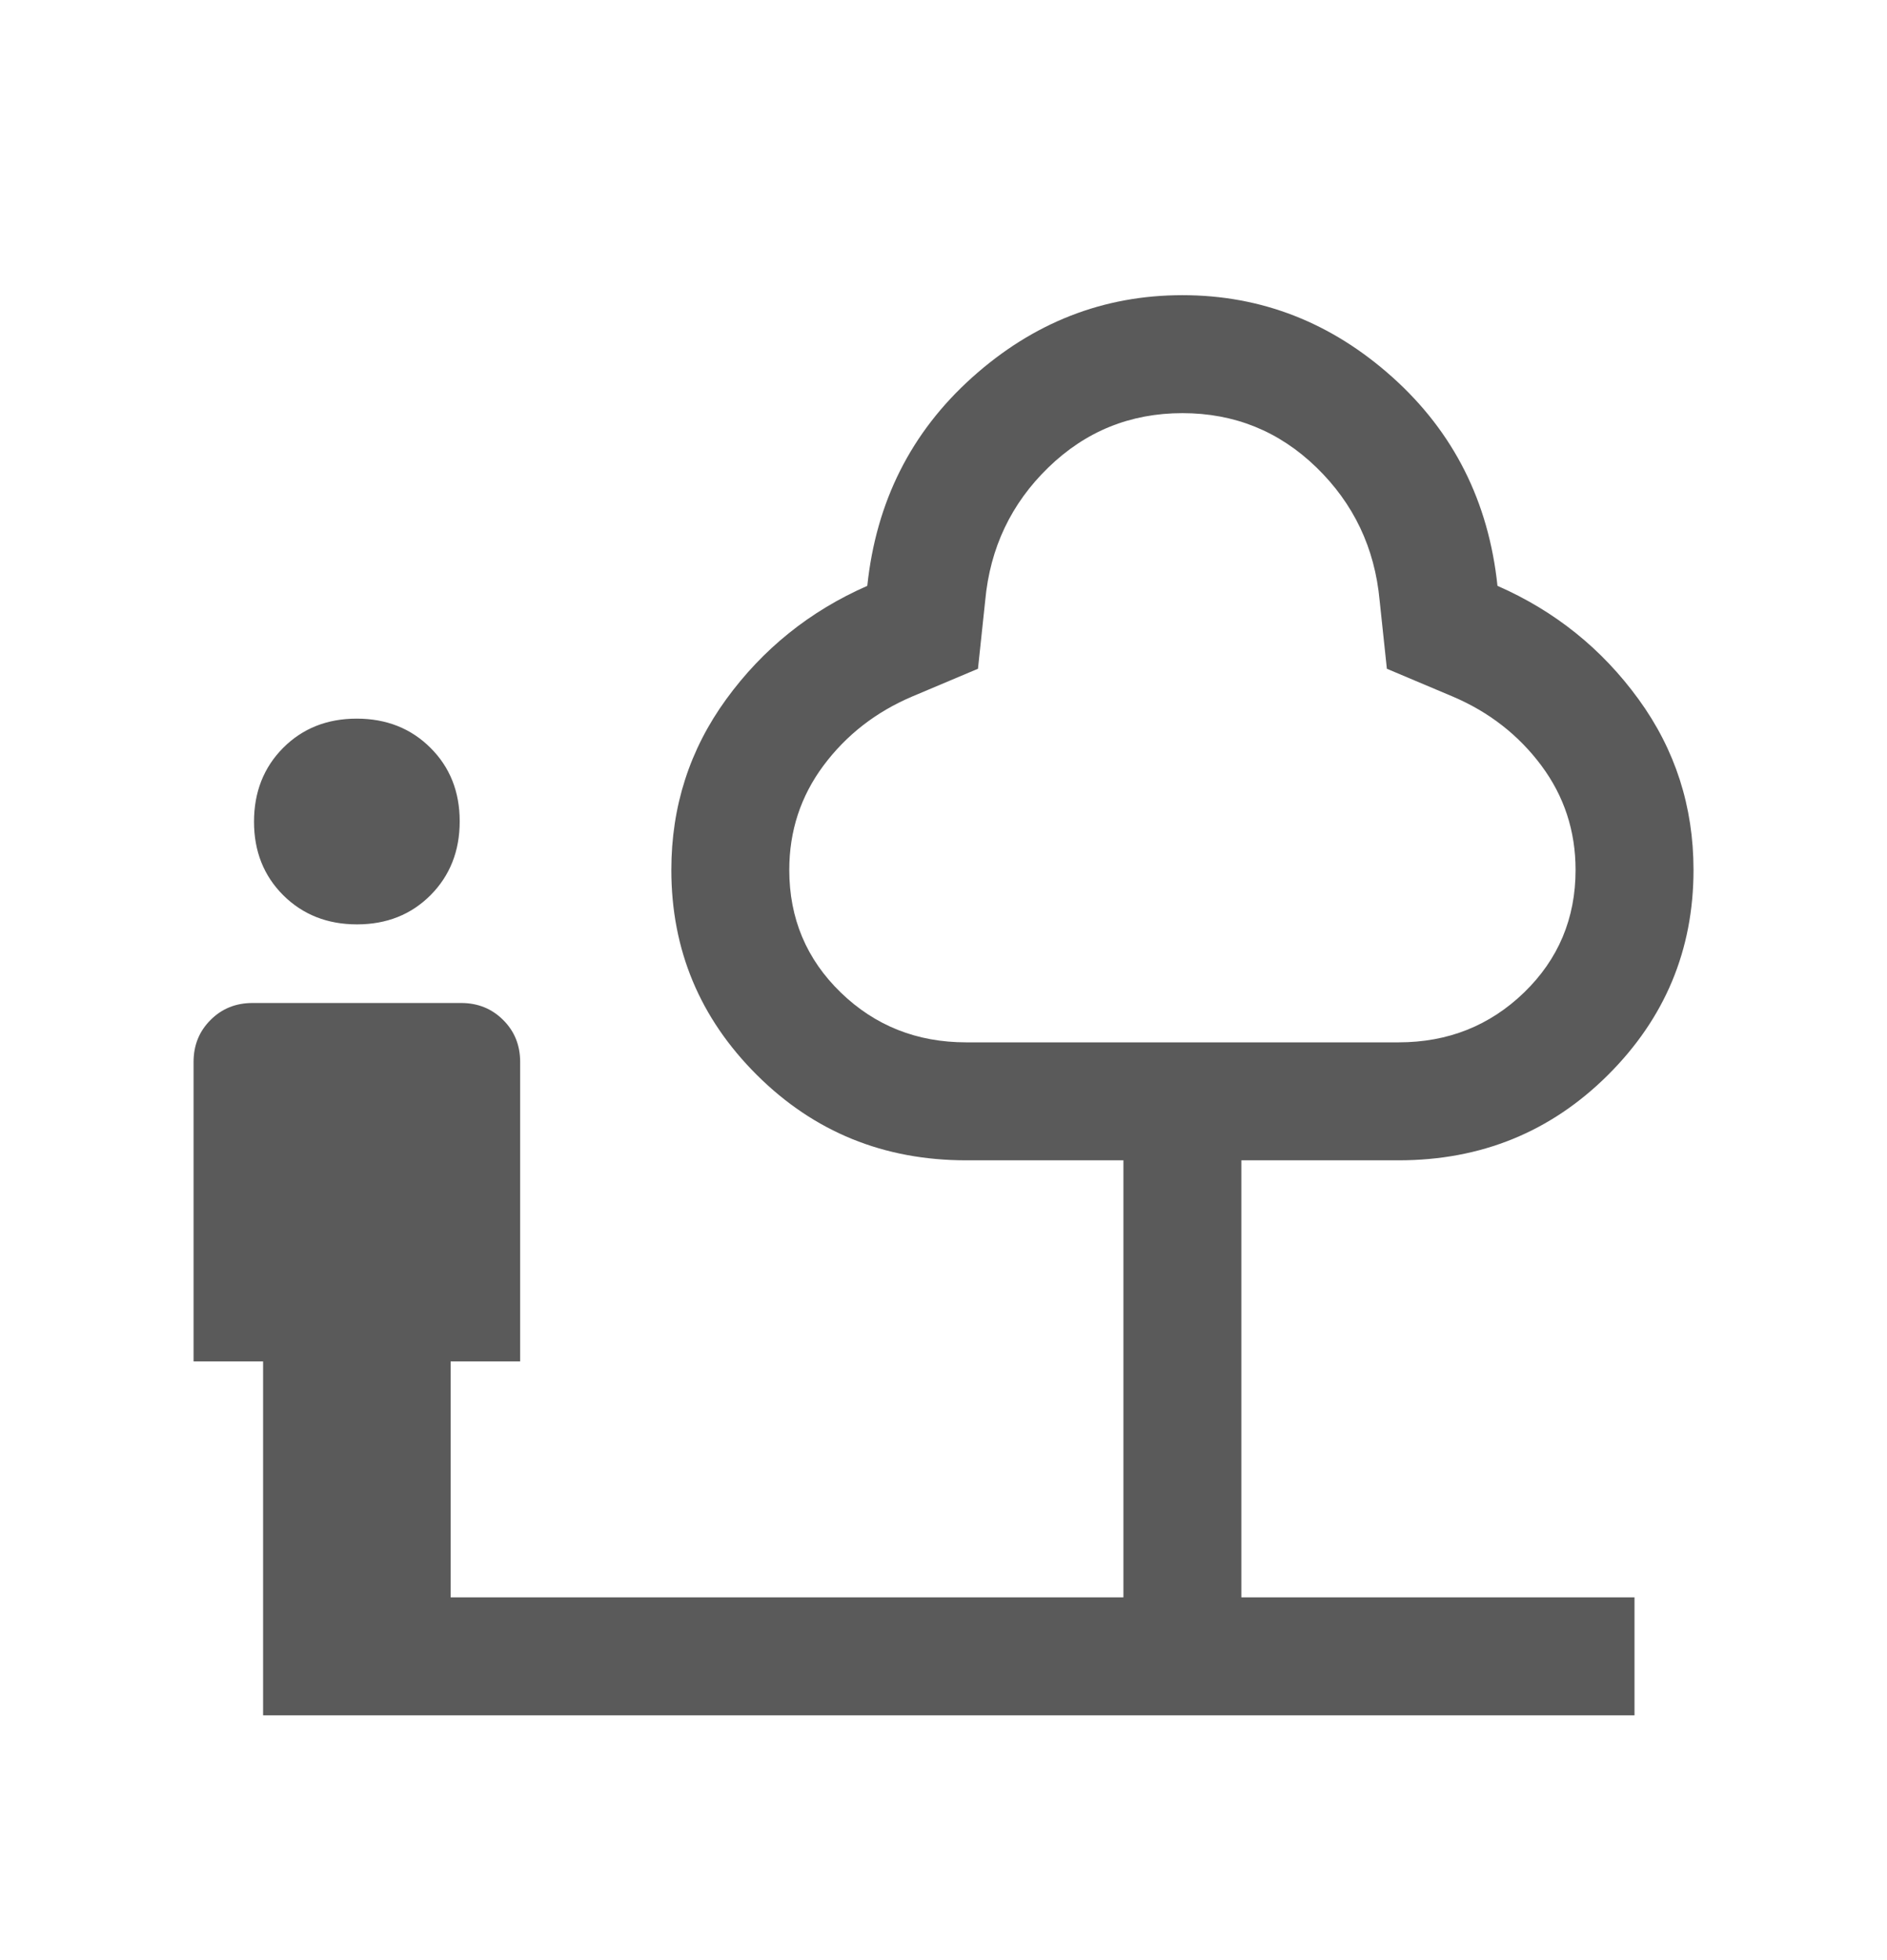 <svg width="26" height="27" viewBox="0 0 26 27" fill="none" xmlns="http://www.w3.org/2000/svg">
<mask id="mask0_359_1397" style="mask-type:alpha" maskUnits="userSpaceOnUse" x="0" y="0" width="26" height="27">
<rect y="0.066" width="26" height="26" fill="#D9D9D9"/>
</mask>
<g mask="url(#mask0_359_1397)">
<path d="M4.919 12.733C4.511 12.733 4.172 12.599 3.903 12.332C3.635 12.065 3.5 11.727 3.5 11.319C3.5 10.91 3.634 10.571 3.901 10.302C4.168 10.034 4.506 9.899 4.915 9.899C5.323 9.899 5.662 10.033 5.93 10.3C6.199 10.567 6.334 10.905 6.334 11.314C6.334 11.722 6.2 12.061 5.933 12.33C5.666 12.598 5.328 12.733 4.919 12.733ZM3.625 23.628V18.753H2.667V14.628C2.667 14.398 2.745 14.205 2.901 14.05C3.056 13.894 3.249 13.816 3.479 13.816H6.354C6.584 13.816 6.777 13.894 6.933 14.05C7.089 14.205 7.167 14.398 7.167 14.628V18.753H6.209V22.003H15.479V15.983H13.313C12.177 15.983 11.216 15.591 10.43 14.809C9.643 14.026 9.25 13.084 9.25 11.983C9.25 11.109 9.502 10.325 10.006 9.632C10.511 8.938 11.159 8.417 11.95 8.07C12.072 6.91 12.554 5.953 13.396 5.198C14.238 4.443 15.203 4.066 16.292 4.066C17.381 4.066 18.346 4.443 19.188 5.198C20.029 5.953 20.511 6.91 20.633 8.07C21.425 8.417 22.073 8.938 22.577 9.632C23.081 10.325 23.334 11.109 23.334 11.983C23.334 13.084 22.941 14.026 22.154 14.809C21.368 15.591 20.407 15.983 19.271 15.983H17.104V22.003H22.521V23.628H3.625ZM13.313 14.358H19.271C19.95 14.358 20.526 14.129 20.999 13.672C21.472 13.214 21.709 12.651 21.709 11.983C21.709 11.447 21.552 10.968 21.238 10.546C20.924 10.125 20.517 9.808 20.017 9.595L19.109 9.212L19.009 8.27C18.942 7.547 18.651 6.936 18.138 6.438C17.624 5.94 17.009 5.691 16.292 5.691C15.575 5.691 14.96 5.94 14.446 6.438C13.932 6.936 13.642 7.547 13.575 8.27L13.475 9.212L12.567 9.595C12.067 9.808 11.66 10.125 11.346 10.546C11.032 10.968 10.875 11.447 10.875 11.983C10.875 12.651 11.112 13.214 11.585 13.672C12.057 14.129 12.633 14.358 13.313 14.358Z" fill="#5A5A5A"/>
</g>
</svg>
